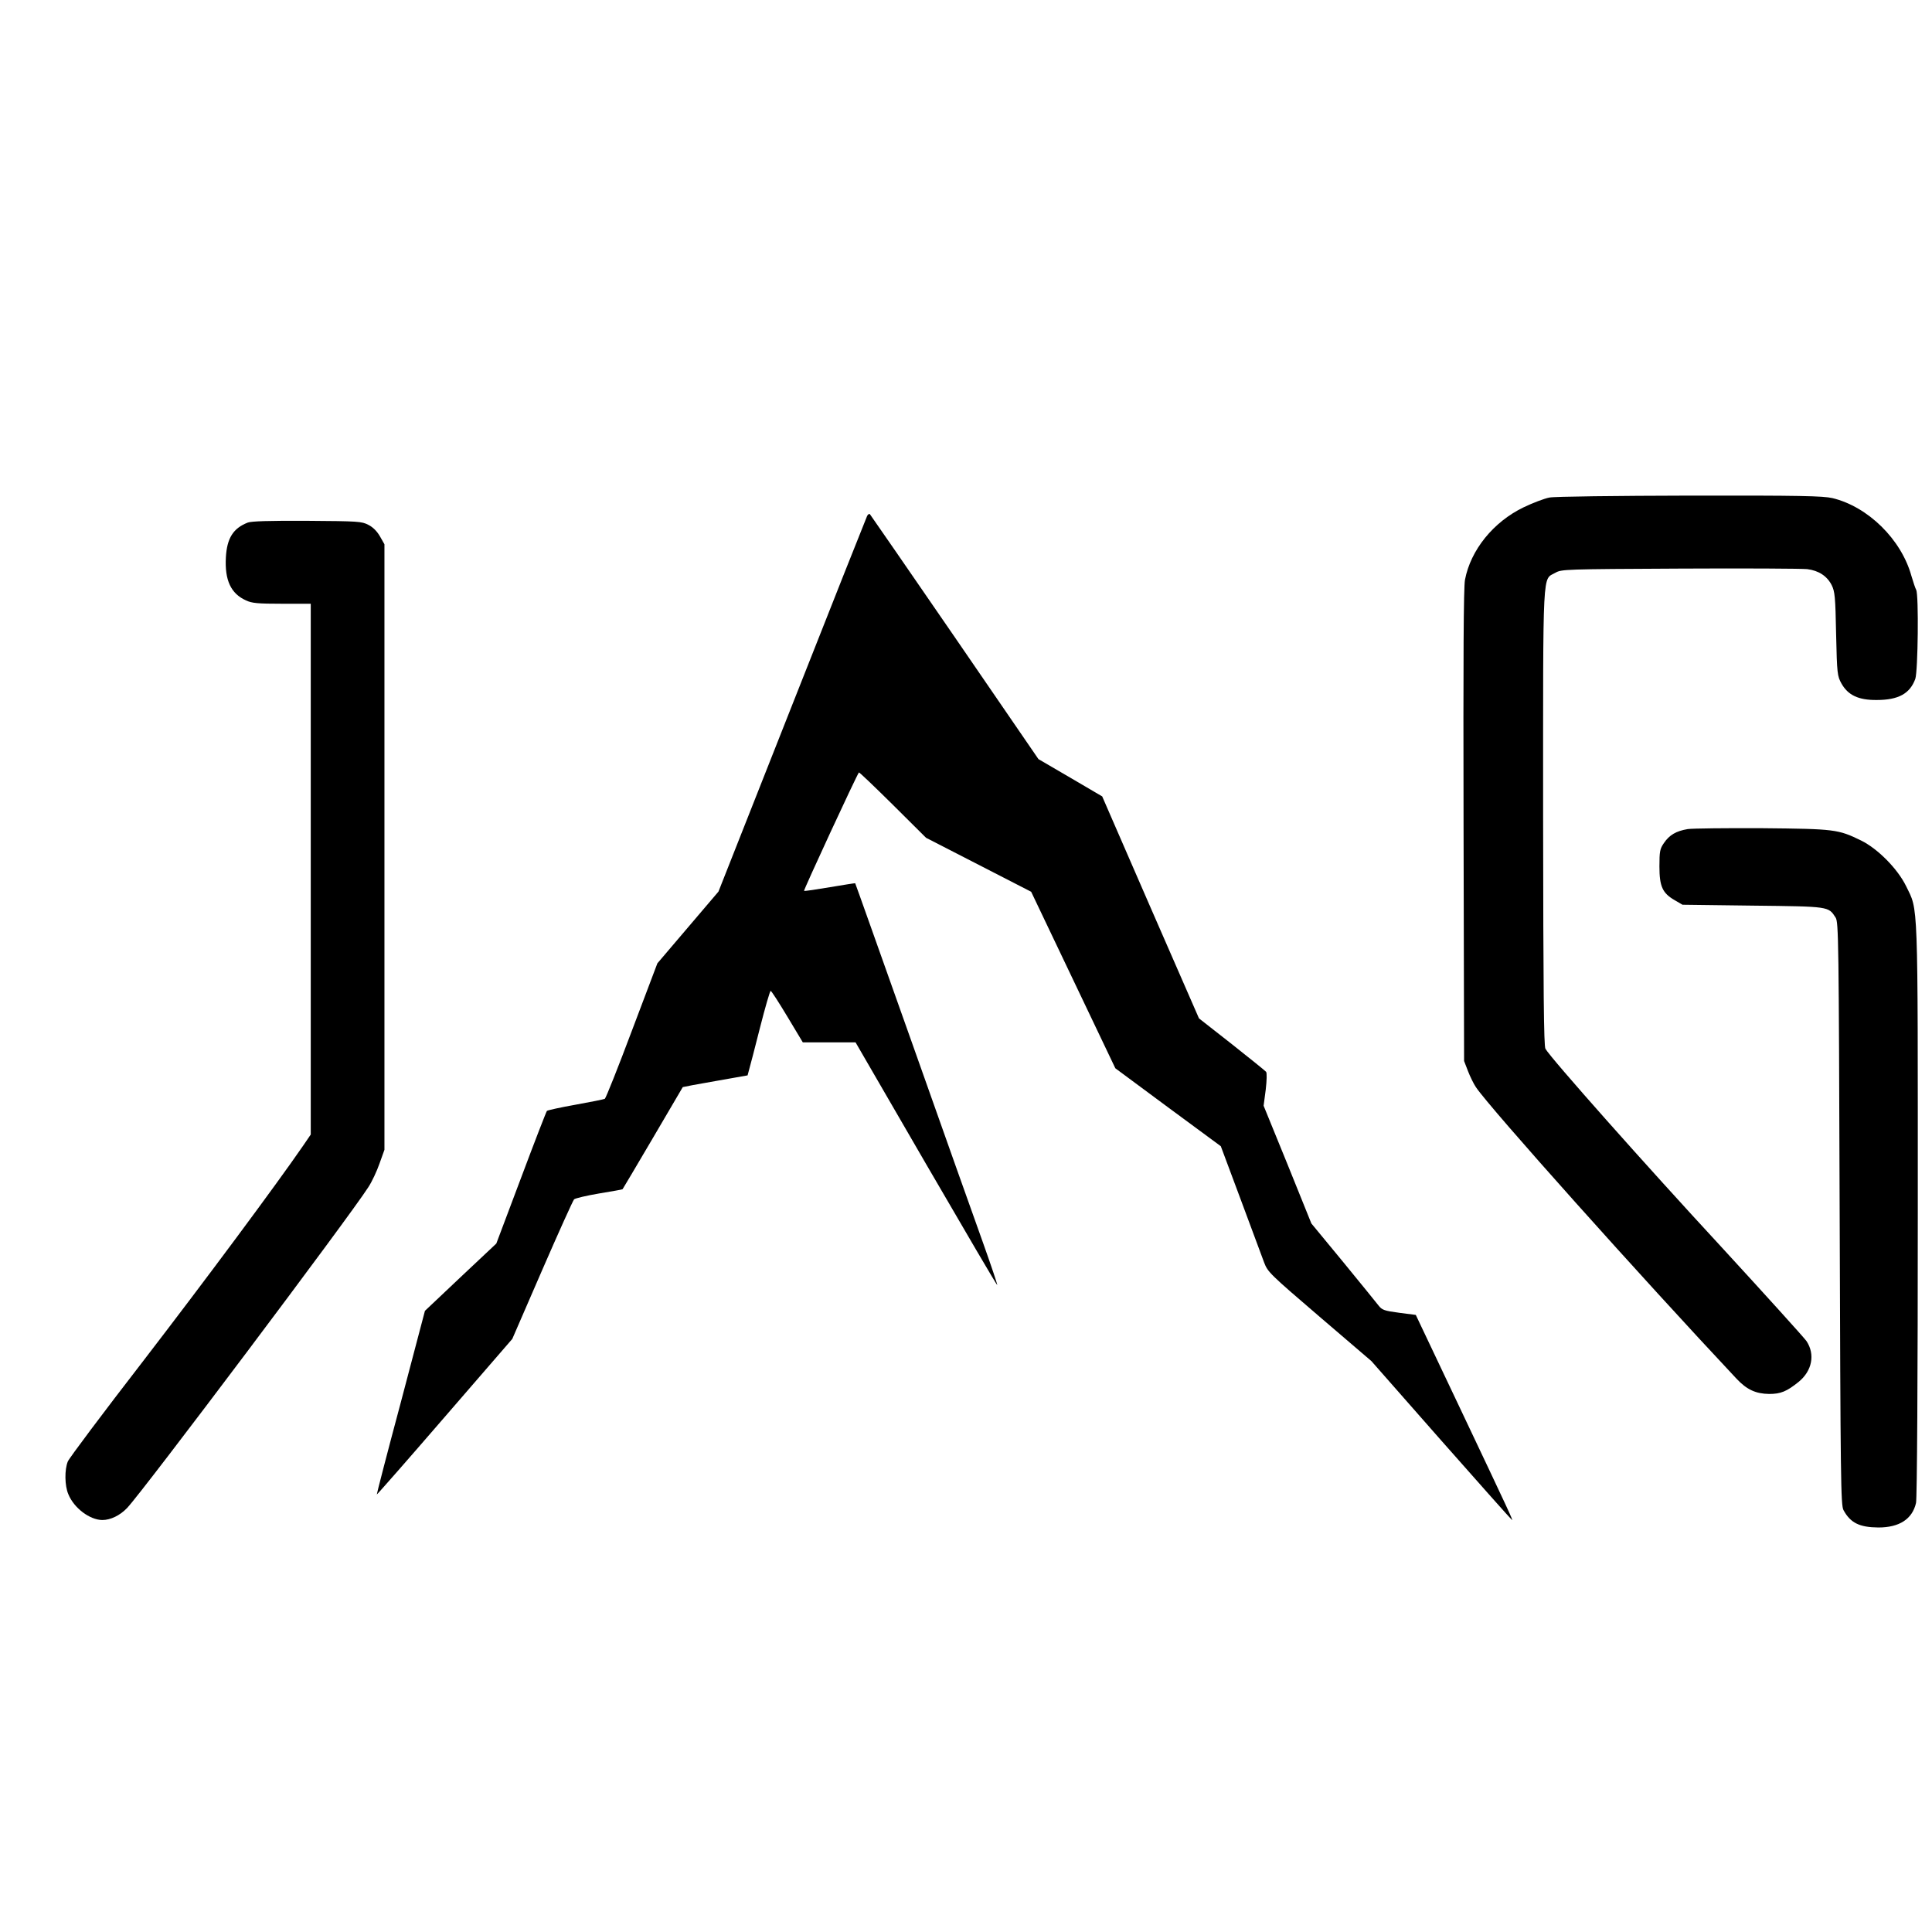 <?xml version="1.0" standalone="no"?>
<!DOCTYPE svg PUBLIC "-//W3C//DTD SVG 20010904//EN"
 "http://www.w3.org/TR/2001/REC-SVG-20010904/DTD/svg10.dtd">
<svg version="1.0" xmlns="http://www.w3.org/2000/svg"
 width="1088pt" height="1088pt" viewBox="0 0 1088 1088"
 preserveAspectRatio="xMidYMid meet">
<g transform="translate(0,1088) scale(0.1,-0.1)"
fill="#000000" stroke="none">
<path d="M8725 8078 c-27 -5 -93 -30 -145 -55 -170 -82 -298 -240 -330 -408
-8 -43 -10 -432 -8 -1385 l3 -1325 22 -57 c12 -31 32 -72 45 -91 81 -120 930
-1069 1467 -1641 58 -62 109 -85 184 -86 65 0 99 14 166 68 76 62 94 155 44
230 -16 22 -233 262 -483 534 -421 455 -959 1061 -987 1112 -9 16 -12 317 -13
1306 0 1436 -5 1331 70 1375 34 19 52 20 700 23 366 2 688 0 717 -3 65 -8 112
-39 138 -90 18 -36 21 -66 25 -275 5 -226 7 -237 30 -279 37 -66 96 -94 199
-93 122 0 187 36 217 119 15 44 20 472 5 501 -5 9 -17 45 -27 79 -57 206 -245
390 -445 438 -54 12 -177 15 -804 14 -411 -1 -762 -5 -790 -11z"/>
<path d="M4883 7974 c-5 -11 -196 -491 -423 -1067 l-414 -1048 -172 -202 -172
-202 -143 -378 c-78 -208 -147 -381 -153 -385 -6 -3 -80 -18 -164 -33 -85 -15
-157 -31 -162 -35 -4 -5 -70 -175 -146 -378 l-139 -369 -201 -189 -201 -190
-136 -516 c-76 -283 -136 -516 -135 -518 2 -1 174 195 383 437 l380 439 168
387 c93 214 174 393 180 399 7 6 70 21 141 33 71 12 131 22 132 24 1 1 78 130
170 287 92 157 168 286 169 288 2 1 84 17 184 34 l181 32 8 30 c5 17 33 124
62 239 29 114 56 207 60 207 4 0 46 -65 94 -145 l87 -145 148 0 149 0 397
-685 c219 -377 399 -684 401 -682 2 2 -34 109 -80 238 -46 128 -227 637 -401
1129 -175 492 -318 896 -319 896 0 1 -64 -9 -141 -22 -77 -13 -143 -23 -147
-21 -5 1 294 647 309 667 2 2 88 -80 191 -182 l187 -186 296 -152 296 -152
237 -497 237 -497 297 -220 297 -219 112 -300 c61 -165 121 -325 132 -355 20
-53 32 -65 312 -305 l292 -250 394 -448 c217 -246 396 -447 398 -447 5 0 -10
33 -293 630 l-249 525 -93 12 c-84 11 -97 16 -116 40 -12 16 -102 126 -200
246 l-179 217 -134 332 -135 331 12 91 c6 52 7 94 2 100 -5 6 -92 76 -193 156
l-185 145 -273 625 -272 625 -179 105 -180 105 -470 685 c-259 377 -475 689
-479 694 -4 4 -11 0 -16 -10z"/>
<path d="M1395 7937 c-82 -32 -117 -88 -123 -196 -7 -128 28 -204 113 -242 33
-16 67 -19 203 -19 l162 0 0 -1494 0 -1495 -43 -63 c-152 -221 -551 -758 -901
-1213 -225 -291 -416 -546 -424 -565 -19 -46 -18 -137 3 -185 32 -78 120 -144
191 -145 47 0 100 26 140 68 91 96 1252 1640 1358 1806 20 30 48 90 63 133
l28 78 0 1705 0 1705 -25 44 c-16 28 -39 52 -65 65 -38 20 -57 21 -345 23
-217 1 -314 -2 -335 -10z"/>
<path d="M9504 6211 c-65 -11 -103 -33 -134 -79 -22 -32 -25 -46 -25 -131 0
-113 17 -151 87 -191 l43 -25 395 -5 c434 -5 426 -4 467 -67 17 -26 18 -122
23 -1668 5 -1501 6 -1643 22 -1670 39 -71 89 -96 196 -97 118 0 191 47 212
138 6 22 10 718 10 1649 0 1784 3 1682 -66 1825 -48 98 -160 211 -254 257
-129 63 -148 65 -555 69 -203 1 -393 -1 -421 -5z"/>
</g>
</svg>
